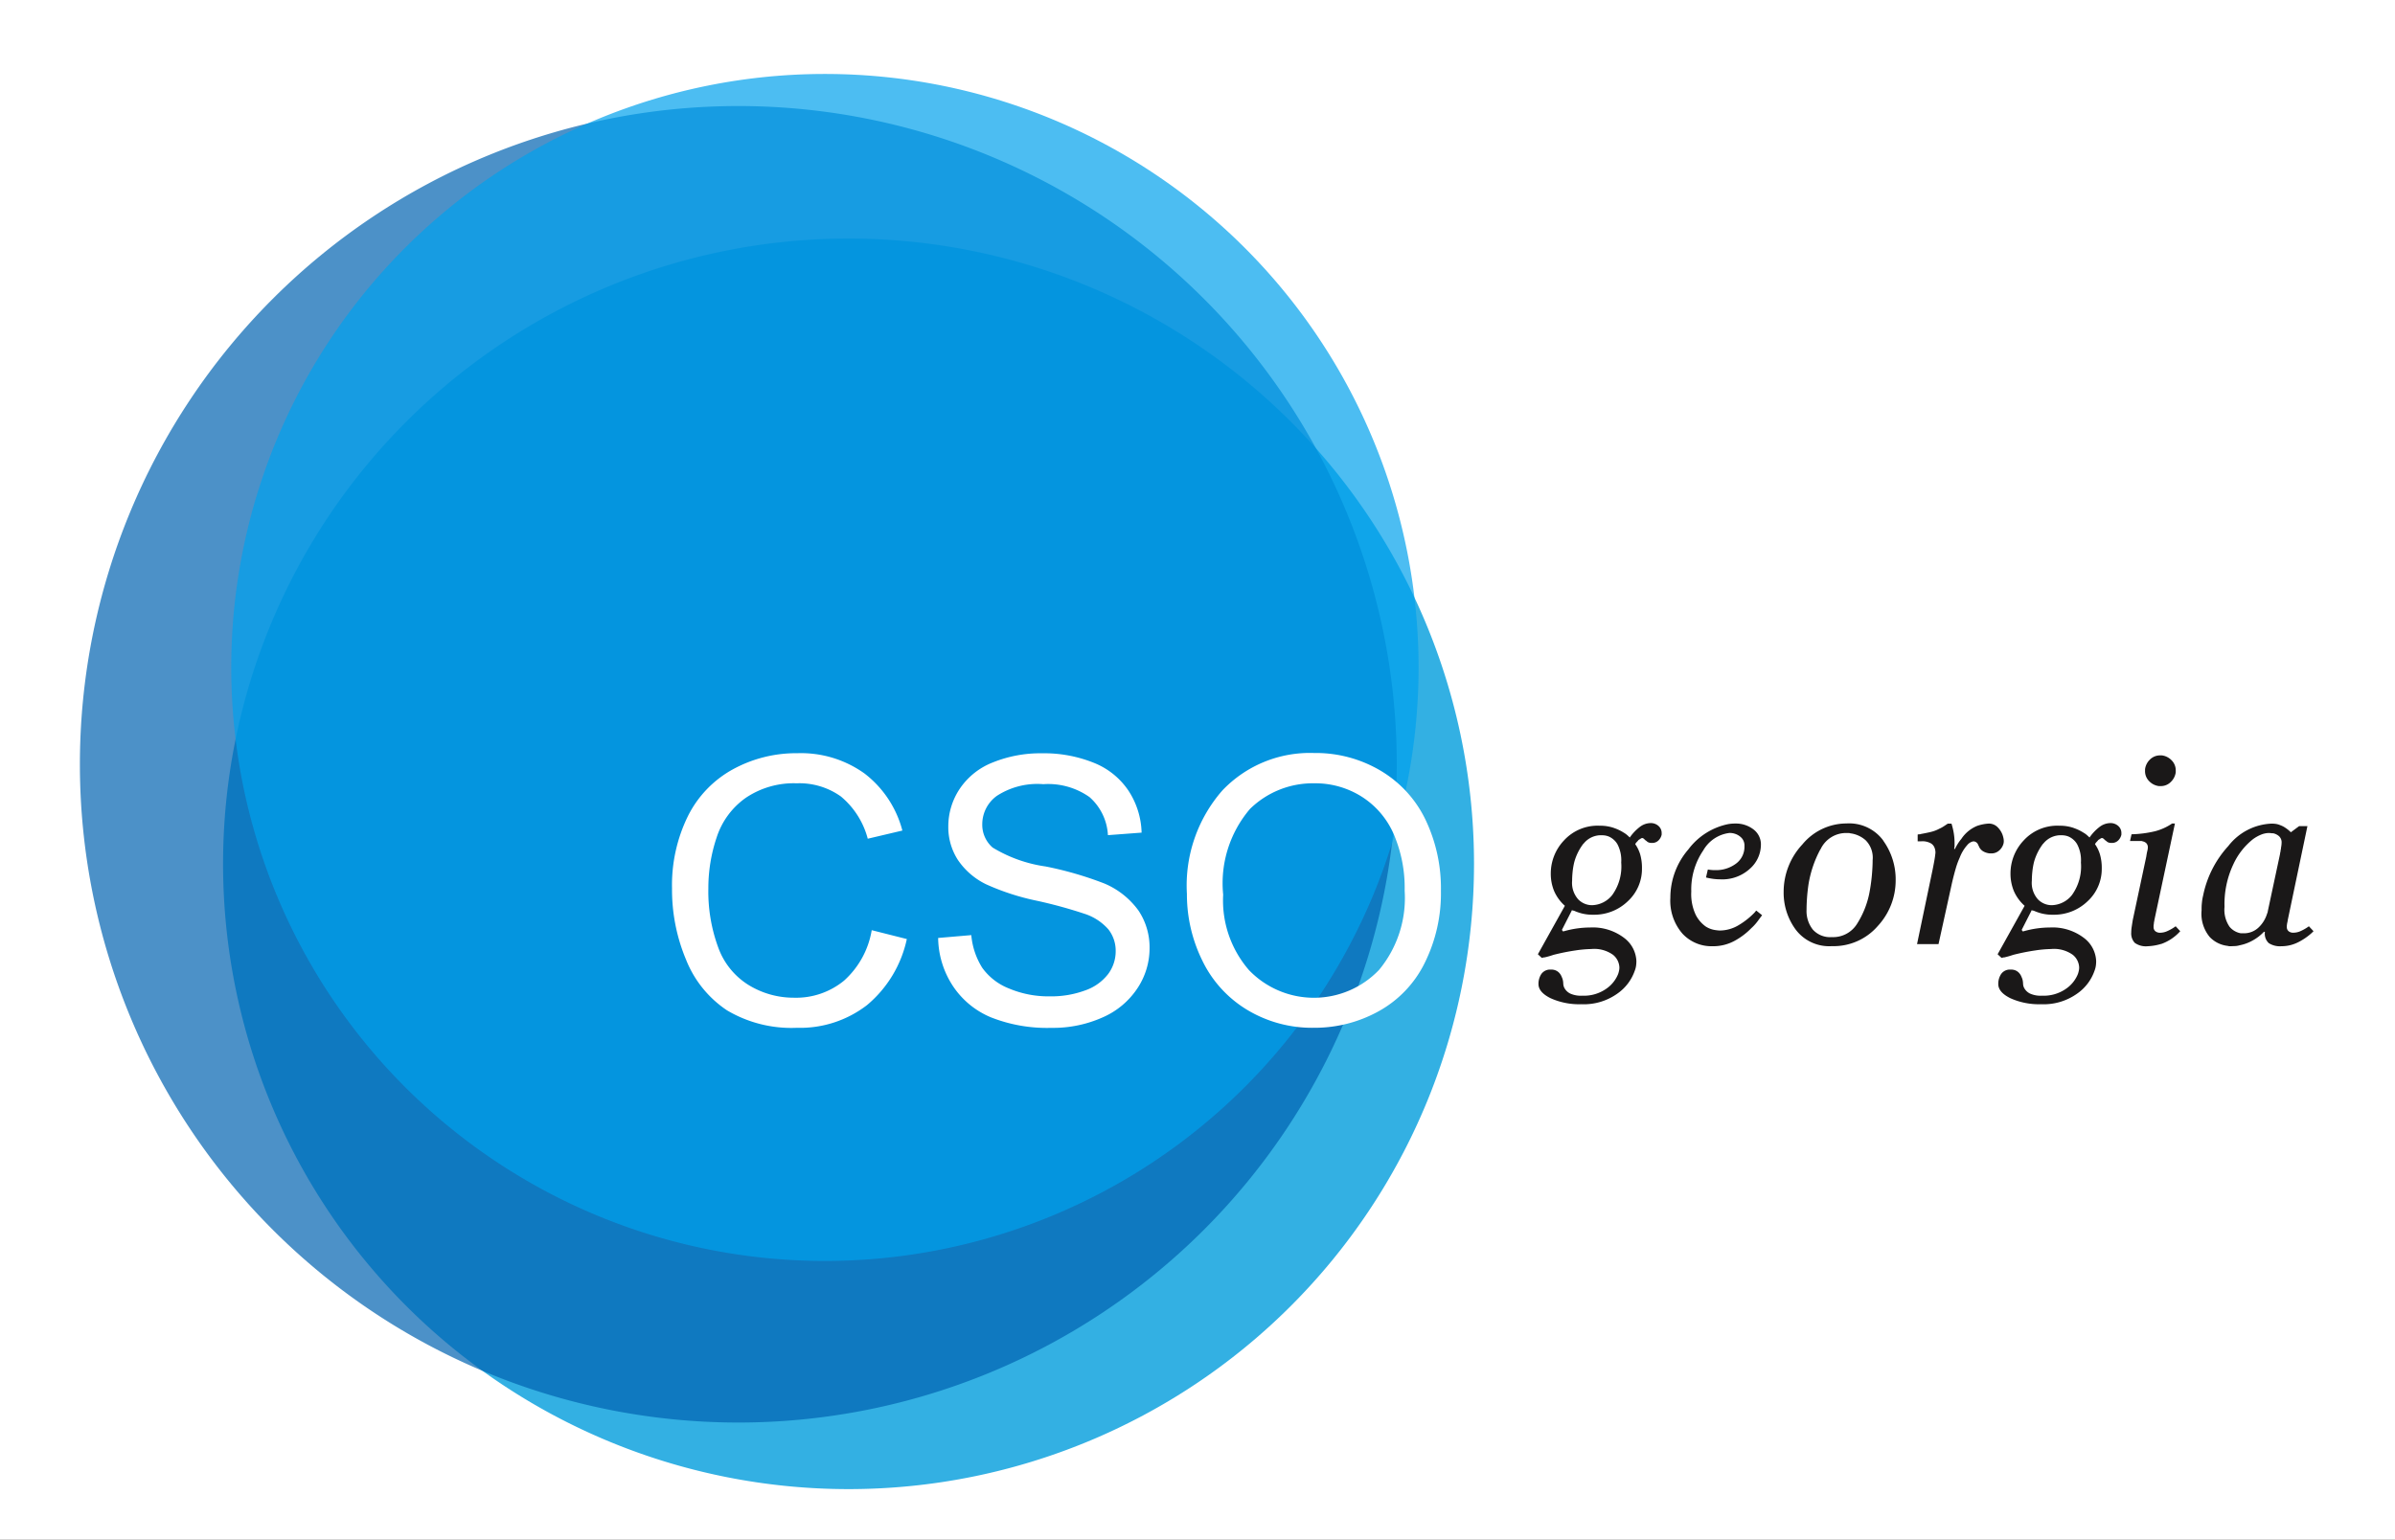<svg id="cso" xmlns="http://www.w3.org/2000/svg" xmlns:xlink="http://www.w3.org/1999/xlink" width="84.263" height="54.189" viewBox="0 0 84.263 54.189">
  <rect x="0" y="0" width="84.263" height="54.189" fill="#333333" stroke="none"/>
  <defs>
    <clipPath id="clip-path">
      <rect id="Rectangle_6" data-name="Rectangle 6" width="84.263" height="54.189" fill="none"/>
    </clipPath>
    <clipPath id="clip-path-3">
      <rect id="Rectangle_2" data-name="Rectangle 2" width="44.013" height="44.013" fill="none"/>
    </clipPath>
    <clipPath id="clip-path-4">
      <rect id="Rectangle_3" data-name="Rectangle 3" width="46.332" height="46.333" fill="none"/>
    </clipPath>
    <clipPath id="clip-path-5">
      <rect id="Rectangle_4" data-name="Rectangle 4" width="41.775" height="41.775" fill="none"/>
    </clipPath>
  </defs>
  <g id="Group_12" data-name="Group 12" clip-path="url(#clip-path)">
    <rect id="Rectangle_1" data-name="Rectangle 1" width="84.263" height="54.189" fill="#fff"/>
    <g id="Group_11" data-name="Group 11">
      <g id="Group_10" data-name="Group 10" clip-path="url(#clip-path)">
        <g id="Group_3" data-name="Group 3" transform="translate(7.847 8.395)" opacity="0.8">
          <g id="Group_2" data-name="Group 2">
            <g id="Group_1" data-name="Group 1" clip-path="url(#clip-path-3)">
              <path id="Path_1" data-name="Path 1" d="M70.923,50.8A22.006,22.006,0,1,1,48.916,28.791,22.006,22.006,0,0,1,70.923,50.8" transform="translate(-26.91 -28.791)" fill="#009cdc"/>
            </g>
          </g>
        </g>
        <g id="Group_6" data-name="Group 6" transform="translate(2.811 3.733)" opacity="0.7">
          <g id="Group_5" data-name="Group 5">
            <g id="Group_4" data-name="Group 4" clip-path="url(#clip-path-4)">
              <path id="Path_2" data-name="Path 2" d="M55.973,35.967A23.166,23.166,0,1,1,32.807,12.8,23.166,23.166,0,0,1,55.973,35.967" transform="translate(-9.641 -12.801)" fill="#0063b0"/>
            </g>
          </g>
        </g>
        <g id="Group_9" data-name="Group 9" transform="translate(8.135 2.603)" opacity="0.7">
          <g id="Group_8" data-name="Group 8">
            <g id="Group_7" data-name="Group 7" clip-path="url(#clip-path-5)">
              <path id="Path_3" data-name="Path 3" d="M69.674,29.813A20.887,20.887,0,1,1,48.786,8.926,20.888,20.888,0,0,1,69.674,29.813" transform="translate(-27.899 -8.926)" fill="#00a1ed"/>
            </g>
          </g>
        </g>
        <path id="Path_4" data-name="Path 4" d="M88.111,97.138l1.237.312a4.164,4.164,0,0,1-1.4,2.324,3.854,3.854,0,0,1-2.47.8,4.437,4.437,0,0,1-2.457-.615,3.839,3.839,0,0,1-1.44-1.781,6.355,6.355,0,0,1-.494-2.505,5.506,5.506,0,0,1,.558-2.547,3.821,3.821,0,0,1,1.587-1.651A4.635,4.635,0,0,1,85.5,90.91a3.832,3.832,0,0,1,2.359.714,3.711,3.711,0,0,1,1.332,2.008l-1.218.287a2.889,2.889,0,0,0-.943-1.485,2.514,2.514,0,0,0-1.555-.465,3.018,3.018,0,0,0-1.8.516,2.727,2.727,0,0,0-1.017,1.386,5.576,5.576,0,0,0-.293,1.794,5.7,5.7,0,0,0,.347,2.081,2.588,2.588,0,0,0,1.08,1.329,3.032,3.032,0,0,0,1.587.44,2.658,2.658,0,0,0,1.759-.6,3.065,3.065,0,0,0,.975-1.778" transform="translate(-57.443 -64.402)" fill="#fff"/>
        <path id="Path_5" data-name="Path 5" d="M113.2,97.412l1.166-.1a2.581,2.581,0,0,0,.386,1.151,2.106,2.106,0,0,0,.94.727,3.566,3.566,0,0,0,1.434.277,3.437,3.437,0,0,0,1.249-.21,1.734,1.734,0,0,0,.807-.577,1.34,1.34,0,0,0,.264-.8,1.218,1.218,0,0,0-.255-.768,1.887,1.887,0,0,0-.842-.551,16.459,16.459,0,0,0-1.664-.456,8.484,8.484,0,0,1-1.8-.583,2.526,2.526,0,0,1-1-.87,2.129,2.129,0,0,1-.328-1.163,2.38,2.38,0,0,1,.4-1.323,2.489,2.489,0,0,1,1.173-.934,4.455,4.455,0,0,1,1.715-.319,4.684,4.684,0,0,1,1.833.335,2.643,2.643,0,0,1,1.221.985,2.825,2.825,0,0,1,.459,1.472l-1.185.089a1.915,1.915,0,0,0-.647-1.339A2.519,2.519,0,0,0,116.9,92a2.614,2.614,0,0,0-1.635.411,1.234,1.234,0,0,0-.513.991,1.062,1.062,0,0,0,.364.828,4.916,4.916,0,0,0,1.865.666,12.361,12.361,0,0,1,2.068.6,2.837,2.837,0,0,1,1.2.953,2.325,2.325,0,0,1,.389,1.329,2.539,2.539,0,0,1-.427,1.405,2.811,2.811,0,0,1-1.227,1.026,4.273,4.273,0,0,1-1.8.367,5.374,5.374,0,0,1-2.126-.37,2.975,2.975,0,0,1-1.345-1.112,3.146,3.146,0,0,1-.513-1.68" transform="translate(-80.193 -64.402)" fill="#fff"/>
        <path id="Path_6" data-name="Path 6" d="M144.491,95.867h0a3.742,3.742,0,0,0,.908,2.661,3.168,3.168,0,0,0,4.577-.009,3.969,3.969,0,0,0,.9-2.786,4.786,4.786,0,0,0-.385-1.992,2.963,2.963,0,0,0-1.128-1.319,3.058,3.058,0,0,0-1.667-.469,3.162,3.162,0,0,0-2.26.9,4.03,4.03,0,0,0-.946,3.012m-1.275-.019a5.077,5.077,0,0,1,1.249-3.643,4.247,4.247,0,0,1,3.225-1.316,4.476,4.476,0,0,1,2.334.618,4.039,4.039,0,0,1,1.584,1.724,5.6,5.6,0,0,1,.545,2.508,5.508,5.508,0,0,1-.573,2.543,3.918,3.918,0,0,1-1.626,1.7,4.643,4.643,0,0,1-2.269.577,4.418,4.418,0,0,1-2.359-.637,4.1,4.1,0,0,1-1.574-1.74,5.274,5.274,0,0,1-.536-2.333" transform="translate(-101.456 -64.386)" fill="#fff"/>
        <path id="Path_7" data-name="Path 7" d="M187.182,100.05h0a1.883,1.883,0,0,0-.324.653,2.559,2.559,0,0,0-.059.351c-.011.111-.016.21-.016.3a.874.874,0,0,0,.215.659.679.679,0,0,0,.476.205.935.935,0,0,0,.723-.362,1.716,1.716,0,0,0,.313-1.139,1.212,1.212,0,0,0-.135-.648.657.657,0,0,0-.308-.27.634.634,0,0,0-.113-.032.651.651,0,0,0-.113-.01.779.779,0,0,0-.659.3m1.074-.556a1.566,1.566,0,0,1,.34.162.759.759,0,0,1,.129.092c.036.032.065.059.086.081a1.64,1.64,0,0,1,.34-.362.639.639,0,0,1,.394-.146.4.4,0,0,1,.275.1.328.328,0,0,1,.113.253v.054a.407.407,0,0,1-.108.2.313.313,0,0,1-.238.092.3.3,0,0,1-.108-.016.2.2,0,0,1-.076-.049.09.09,0,0,0-.022-.016.084.084,0,0,1-.022-.016c-.022-.022-.042-.039-.059-.054a.08.08,0,0,0-.048-.022.1.1,0,0,0-.049.016l-.059.038a.1.1,0,0,0-.038.032.427.427,0,0,1-.038.043.41.41,0,0,0-.038.043.263.263,0,0,0-.027.043,1.289,1.289,0,0,1,.173.356,1.723,1.723,0,0,1,.064.508,1.541,1.541,0,0,1-.491,1.139,1.7,1.7,0,0,1-1.236.481,1.535,1.535,0,0,1-.383-.043,1.731,1.731,0,0,1-.286-.1.134.134,0,0,1-.038-.005.065.065,0,0,1-.027-.016l-.356.7.043.054a3.469,3.469,0,0,1,.5-.108,3.358,3.358,0,0,1,.448-.032,1.818,1.818,0,0,1,1.214.378,1.07,1.07,0,0,1,.416.81,1.278,1.278,0,0,1-.011.157.767.767,0,0,1-.043.167,1.632,1.632,0,0,1-.616.815,2.021,2.021,0,0,1-1.263.373,2.449,2.449,0,0,1-1.085-.211q-.427-.211-.427-.5a.625.625,0,0,1,.1-.351.375.375,0,0,1,.341-.156.371.371,0,0,1,.253.081.415.415,0,0,1,.124.178.458.458,0,0,1,.043.13.605.605,0,0,1,.011.1.4.4,0,0,0,.011.081.357.357,0,0,0,.043.1.468.468,0,0,0,.189.172.91.91,0,0,0,.426.076,1.37,1.37,0,0,0,.842-.243,1.144,1.144,0,0,0,.421-.524.979.979,0,0,0,.032-.119.506.506,0,0,0,.011-.108.6.6,0,0,0-.222-.443,1.134,1.134,0,0,0-.772-.205,4.139,4.139,0,0,0-.55.049,7.553,7.553,0,0,0-.777.156c-.065.022-.117.038-.156.049l-.1.027a.048.048,0,0,0-.022.005.046.046,0,0,1-.022.006.26.26,0,0,0-.048.005.456.456,0,0,0-.059.016l-.14-.129.95-1.706a1.489,1.489,0,0,1-.378-.518,1.6,1.6,0,0,1-.118-.626,1.689,1.689,0,0,1,.464-1.156,1.6,1.6,0,0,1,1.252-.518,1.488,1.488,0,0,1,.5.076" transform="translate(-131.471 -70.361)" fill="#1a1818"/>
        <path id="Path_8" data-name="Path 8" d="M204.772,102.624q-.066.086-.157.211a1.657,1.657,0,0,1-.221.243,2.478,2.478,0,0,1-.583.443,1.576,1.576,0,0,1-.788.194,1.39,1.39,0,0,1-1.058-.448,1.765,1.765,0,0,1-.421-1.258,2.6,2.6,0,0,1,.632-1.7,2.333,2.333,0,0,1,1.4-.891c.043-.007.084-.013.124-.016s.081-.005.124-.005a1.017,1.017,0,0,1,.642.205.66.66,0,0,1,.264.55,1.134,1.134,0,0,1-.389.837,1.433,1.433,0,0,1-1.036.372,2.07,2.07,0,0,1-.248-.016,2.308,2.308,0,0,1-.259-.049l.065-.281c.043.008.086.013.129.017s.087.005.13.005a1.168,1.168,0,0,0,.729-.227.733.733,0,0,0,.3-.616.394.394,0,0,0-.092-.281.559.559,0,0,0-.2-.14.65.65,0,0,0-.108-.033.523.523,0,0,0-.1-.011h-.032a1.233,1.233,0,0,0-.918.615,2.438,2.438,0,0,0-.421,1.447,1.714,1.714,0,0,0,.157.82,1.143,1.143,0,0,0,.351.41.843.843,0,0,0,.3.119,1.514,1.514,0,0,0,.183.022,1.292,1.292,0,0,0,.686-.195,2.624,2.624,0,0,0,.534-.421.424.424,0,0,0,.038-.043.38.38,0,0,1,.038-.043Z" transform="translate(-142.776 -70.414)" fill="#1a1818"/>
        <path id="Path_9" data-name="Path 9" d="M216.5,100.308h0a3.9,3.9,0,0,0-.421,1.258q-.032.227-.048.448c-.01.148-.016.286-.016.416a1.05,1.05,0,0,0,.221.7.817.817,0,0,0,.664.264.992.992,0,0,0,.9-.481,3.164,3.164,0,0,0,.421-1.052,6.217,6.217,0,0,0,.092-.642c.018-.2.027-.384.027-.535a.868.868,0,0,0-.248-.7,1,1,0,0,0-.54-.243.209.209,0,0,0-.064-.011h-.065a.993.993,0,0,0-.918.578m2.208-.308a2.332,2.332,0,0,1,.437,1.4,2.361,2.361,0,0,1-.626,1.6,2.057,2.057,0,0,1-1.619.712,1.475,1.475,0,0,1-1.269-.578,2.184,2.184,0,0,1-.427-1.333,2.443,2.443,0,0,1,.658-1.668,2.02,2.02,0,0,1,1.555-.739,1.491,1.491,0,0,1,1.291.6" transform="translate(-152.455 -70.414)" fill="#1a1818"/>
        <path id="Path_10" data-name="Path 10" d="M231.333,99.785a.212.212,0,0,1,.065-.01.117.117,0,0,0,.054-.011c.122-.022.236-.045.34-.07a1.231,1.231,0,0,0,.3-.113,1.043,1.043,0,0,0,.151-.081c.05-.033.1-.066.151-.1h.129a2.466,2.466,0,0,1,.081.34,2.16,2.16,0,0,1,.027.34v.108a.253.253,0,0,1-.006.048.313.313,0,0,0-.005.059h.022c.036-.072.072-.137.108-.194a1.359,1.359,0,0,1,.119-.162,1.227,1.227,0,0,1,.556-.459,1.51,1.51,0,0,1,.4-.081.432.432,0,0,1,.318.124.743.743,0,0,1,.178.276,1.021,1.021,0,0,1,.032.119.564.564,0,0,1,.01.108.323.323,0,0,1-.01.076.435.435,0,0,1-.032.087.484.484,0,0,1-.146.178.4.4,0,0,1-.253.081h-.054a.574.574,0,0,1-.227-.071.362.362,0,0,1-.162-.2.066.066,0,0,1-.016-.027.3.3,0,0,0-.017-.038.228.228,0,0,0-.059-.06.174.174,0,0,0-.1-.027.362.362,0,0,0-.205.125,1.431,1.431,0,0,0-.27.448,2.7,2.7,0,0,0-.14.383q-.065.222-.13.5l-.475,2.159h-.756l.551-2.635q.065-.323.081-.448c.011-.083.016-.128.016-.135a.461.461,0,0,0-.005-.07.423.423,0,0,0-.016-.07.318.318,0,0,0-.124-.178.6.6,0,0,0-.362-.081h-.119Z" transform="translate(-163.864 -70.414)" fill="#1a1818"/>
        <path id="Path_11" data-name="Path 11" d="M242.649,100.05h0a1.894,1.894,0,0,0-.324.653,2.645,2.645,0,0,0-.059.351c-.011.111-.016.21-.016.3a.874.874,0,0,0,.215.659.679.679,0,0,0,.476.205.934.934,0,0,0,.723-.362,1.716,1.716,0,0,0,.313-1.139,1.21,1.21,0,0,0-.135-.648.655.655,0,0,0-.308-.27.63.63,0,0,0-.114-.032.649.649,0,0,0-.113-.01.779.779,0,0,0-.658.3m1.074-.556a1.582,1.582,0,0,1,.34.162.759.759,0,0,1,.13.092c.036.032.065.059.086.081a1.634,1.634,0,0,1,.34-.362.639.639,0,0,1,.394-.146.4.4,0,0,1,.275.1.328.328,0,0,1,.113.253v.054a.407.407,0,0,1-.108.2.313.313,0,0,1-.238.092.3.3,0,0,1-.108-.016.207.207,0,0,1-.075-.049.1.1,0,0,0-.022-.016.085.085,0,0,1-.022-.016c-.022-.022-.041-.039-.059-.054a.082.082,0,0,0-.049-.022.1.1,0,0,0-.049.016l-.059.038a.1.1,0,0,0-.037.032.57.57,0,0,1-.038.043.383.383,0,0,0-.038.043.29.29,0,0,0-.027.043,1.273,1.273,0,0,1,.173.356,1.712,1.712,0,0,1,.065.508,1.541,1.541,0,0,1-.491,1.139,1.7,1.7,0,0,1-1.236.481,1.543,1.543,0,0,1-.384-.043,1.748,1.748,0,0,1-.286-.1.132.132,0,0,1-.038-.005.061.061,0,0,1-.027-.016l-.356.7.043.054a3.456,3.456,0,0,1,.5-.108,3.351,3.351,0,0,1,.448-.032,1.819,1.819,0,0,1,1.214.378,1.071,1.071,0,0,1,.416.81,1.167,1.167,0,0,1-.011.157.766.766,0,0,1-.043.167,1.628,1.628,0,0,1-.615.815,2.02,2.02,0,0,1-1.263.373,2.448,2.448,0,0,1-1.085-.211q-.427-.211-.427-.5a.625.625,0,0,1,.1-.351.375.375,0,0,1,.341-.156.37.37,0,0,1,.253.081.413.413,0,0,1,.124.178.46.46,0,0,1,.043.13.718.718,0,0,1,.011.1.417.417,0,0,0,.01.081.348.348,0,0,0,.043.1.473.473,0,0,0,.189.172.909.909,0,0,0,.426.076,1.369,1.369,0,0,0,.842-.243,1.144,1.144,0,0,0,.421-.524.979.979,0,0,0,.032-.119.546.546,0,0,0,.011-.108.6.6,0,0,0-.222-.443,1.135,1.135,0,0,0-.772-.205,4.132,4.132,0,0,0-.55.049,7.557,7.557,0,0,0-.778.156c-.065.022-.117.038-.156.049l-.1.027a.049.049,0,0,0-.021.005.048.048,0,0,1-.022.006.263.263,0,0,0-.049.005.484.484,0,0,0-.059.016l-.14-.129.95-1.706a1.485,1.485,0,0,1-.378-.518,1.6,1.6,0,0,1-.119-.626,1.69,1.69,0,0,1,.464-1.156,1.6,1.6,0,0,1,1.253-.518,1.485,1.485,0,0,1,.5.076" transform="translate(-170.764 -70.361)" fill="#1a1818"/>
        <path id="Path_12" data-name="Path 12" d="M257.538,91.689h0v-.027a.572.572,0,0,1,.167-.335.5.5,0,0,1,.373-.151h.054a.575.575,0,0,1,.335.167.5.5,0,0,1,.151.373v.054a.574.574,0,0,1-.168.335.493.493,0,0,1-.373.151h-.054a.569.569,0,0,1-.334-.167.494.494,0,0,1-.151-.372Zm.567,6.122a1.892,1.892,0,0,1-.469.081.671.671,0,0,1-.46-.119.488.488,0,0,1-.124-.367,1.321,1.321,0,0,1,.016-.194c.011-.072.023-.151.037-.238l.476-2.235c.014-.094.027-.162.038-.205a.467.467,0,0,0,.017-.108.208.208,0,0,0-.06-.167.273.273,0,0,0-.124-.059.1.1,0,0,0-.043-.011h-.4l.054-.237a3.988,3.988,0,0,0,.832-.108,1.942,1.942,0,0,0,.594-.27h.1l-.723,3.4a.107.107,0,0,1-.006.038.121.121,0,0,0-.005.038.021.021,0,0,1-.006.016.023.023,0,0,0,0,.016.253.253,0,0,1-.006.048.316.316,0,0,0-.005.06v.043a.159.159,0,0,0,.011.054.166.166,0,0,0,.064.086.255.255,0,0,0,.162.044.632.632,0,0,0,.216-.044,1.6,1.6,0,0,0,.324-.183l.161.173a1.617,1.617,0,0,1-.664.448" transform="translate(-182.069 -64.591)" fill="#1a1818"/>
        <path id="Path_13" data-name="Path 13" d="M268.4,100.465h0a.31.31,0,0,1,.011-.065.382.382,0,0,0,.011-.086.038.038,0,0,0,.01-.027v-.027a1.029,1.029,0,0,0,.016-.1.718.718,0,0,0,.006-.081.29.29,0,0,0-.092-.238.457.457,0,0,0-.2-.1.589.589,0,0,1-.081-.005.518.518,0,0,0-.07-.006.756.756,0,0,0-.269.054,1.33,1.33,0,0,0-.292.162,2.412,2.412,0,0,0-.691.88,3.279,3.279,0,0,0-.313,1.506,1.05,1.05,0,0,0,.179.7.662.662,0,0,0,.394.227h.087a.74.74,0,0,0,.545-.21,1.112,1.112,0,0,0,.286-.459c.007-.022.015-.041.021-.059a.137.137,0,0,0,.011-.049Zm.27,2.332a.113.113,0,0,1-.005.038.113.113,0,0,0-.005.038.023.023,0,0,1-.006.016.021.021,0,0,0-.006.016.249.249,0,0,1-.005.048.3.3,0,0,0-.005.06v.043a.184.184,0,0,0,.075.14.256.256,0,0,0,.162.043.637.637,0,0,0,.216-.043,1.611,1.611,0,0,0,.324-.183l.162.173-.027.027-.027.027a2.118,2.118,0,0,1-.475.329,1.3,1.3,0,0,1-.6.146.728.728,0,0,1-.443-.108.449.449,0,0,1-.14-.378v-.022h-.033a1.592,1.592,0,0,1-.4.308,1.532,1.532,0,0,1-.454.167.76.76,0,0,1-.146.027c-.047,0-.1.005-.146.005h-.064a.2.2,0,0,1-.065-.011,1.027,1.027,0,0,1-.632-.313,1.28,1.28,0,0,1-.286-.939c0-.087,0-.173.011-.259a1.572,1.572,0,0,1,.043-.259,3.651,3.651,0,0,1,.886-1.744A2.027,2.027,0,0,1,268.1,99.4a1.1,1.1,0,0,1,.151.01.613.613,0,0,1,.151.043.806.806,0,0,1,.194.1,1.2,1.2,0,0,1,.184.151l.291-.216h.292Z" transform="translate(-188.181 -70.414)" fill="#1a1818"/>
      </g>
    </g>
  </g>
</svg>
